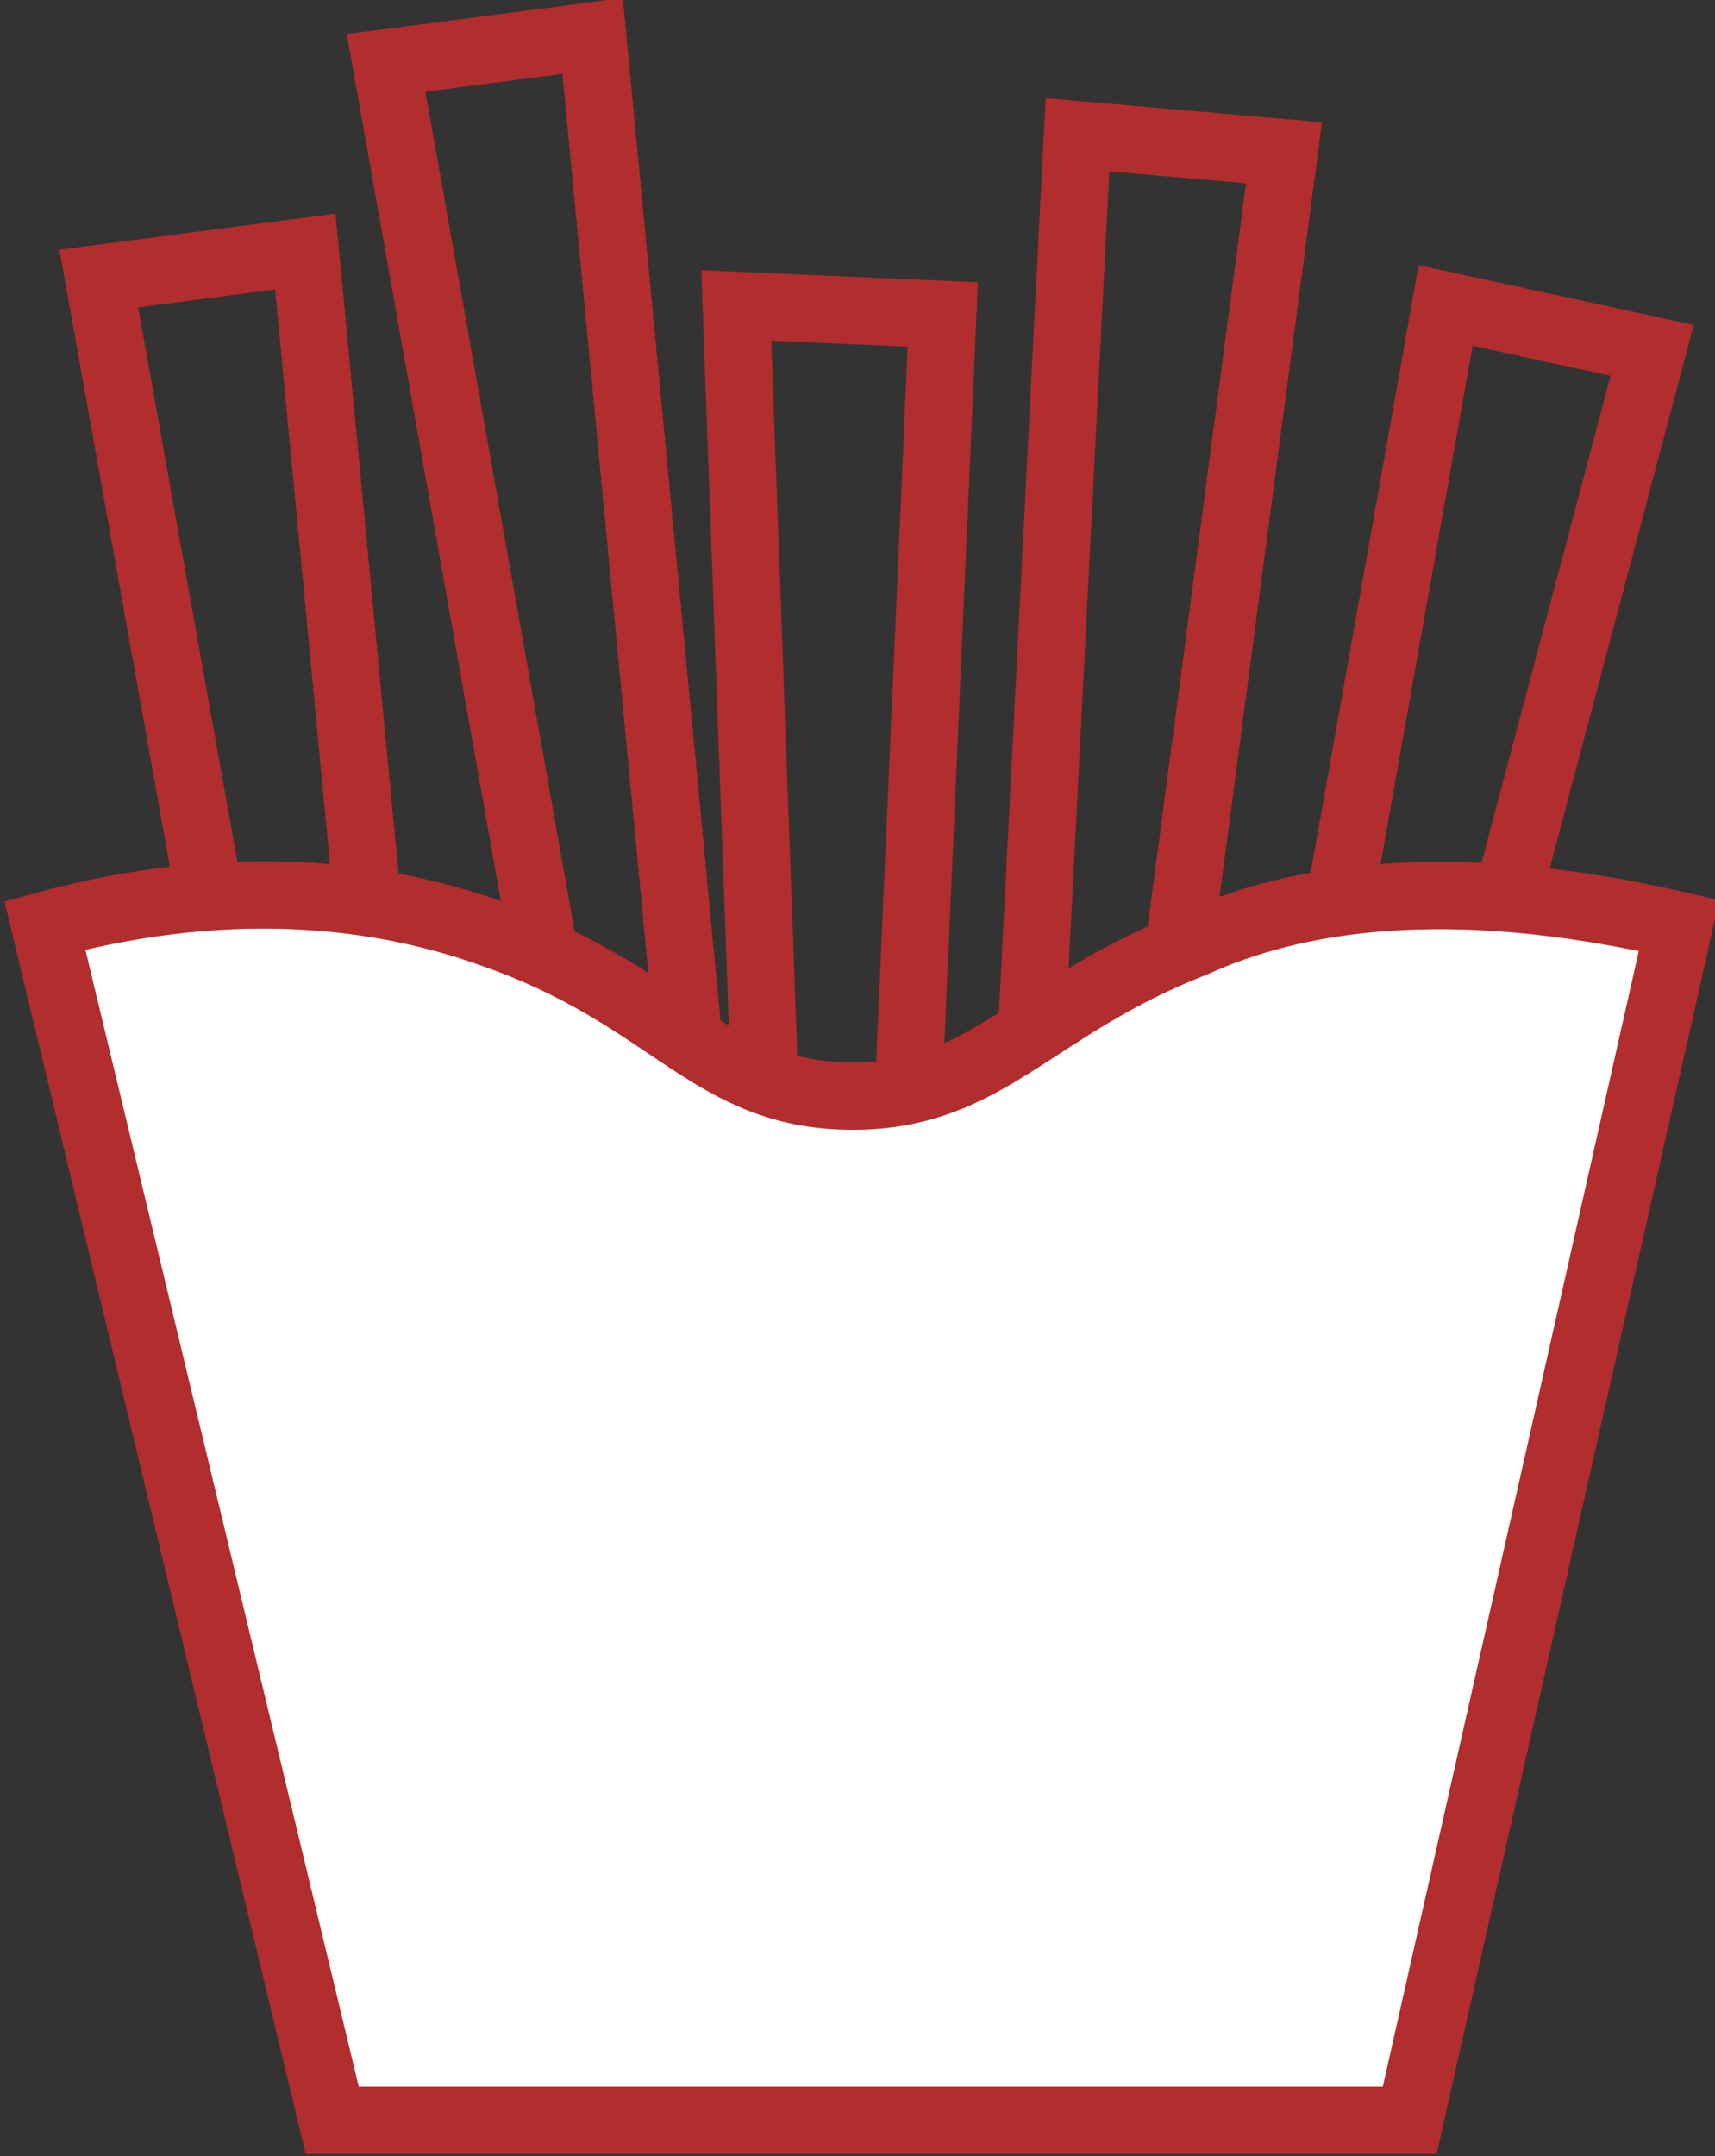 <?xml version="1.0" encoding="utf-8"?>
<!-- Generator: Adobe Illustrator 24.0.0, SVG Export Plug-In . SVG Version: 6.00 Build 0)  -->
<svg version="1.1" id="Fries" xmlns="http://www.w3.org/2000/svg" xmlns:xlink="http://www.w3.org/1999/xlink" x="0px" y="0px"
	 viewBox="0 0 19.1 24" style="enable-background:new 0 0 19.1 24;" xml:space="preserve">
<rect x="0" y="0" width="19.1" height="24" fill="#333333" stroke="none"/>
<style type="text/css">
	.st0{fill:none;stroke:#B22D2D;stroke-width:0.75;stroke-miterlimit:10;}
	.st1{fill:#FFFFFF;stroke:#B22D2D;stroke-width:0.75;stroke-miterlimit:10;}
</style>
<g id="fries_group">
	<polygon id="fries_5" class="st0" points="4.7,16.4 3.5,16.5 1.1,3.1 3.4,2.8 	"/>
	<polygon id="fries_4" class="st0" points="7.9,14 6.7,14.2 4.3,0.7 6.6,0.4 	"/>
	<polygon id="fries_3" class="st0" points="9.9,17.1 8.7,17.1 8.2,3.4 10.5,3.5 	"/>
	<polygon id="fries_2" class="st0" points="12.5,15.3 11.3,15.2 12,1.5 14.3,1.7 	"/>
	<polygon id="fries_1" class="st0" points="14.9,17.1 13.7,16.9 16.1,3.4 18.4,3.9 	"/>
</g>
<path id="bucket" class="st1" d="M0.5,10.3l3.2,13.3h12l3-13.3c-2.6-0.6-4.3-0.3-5.4,0.2c-1.8,0.7-2.3,1.7-3.8,1.7
	c-1.6,0-2-1.1-4-1.8C4.4,10,2.7,9.7,0.5,10.3z"/>
</svg>
